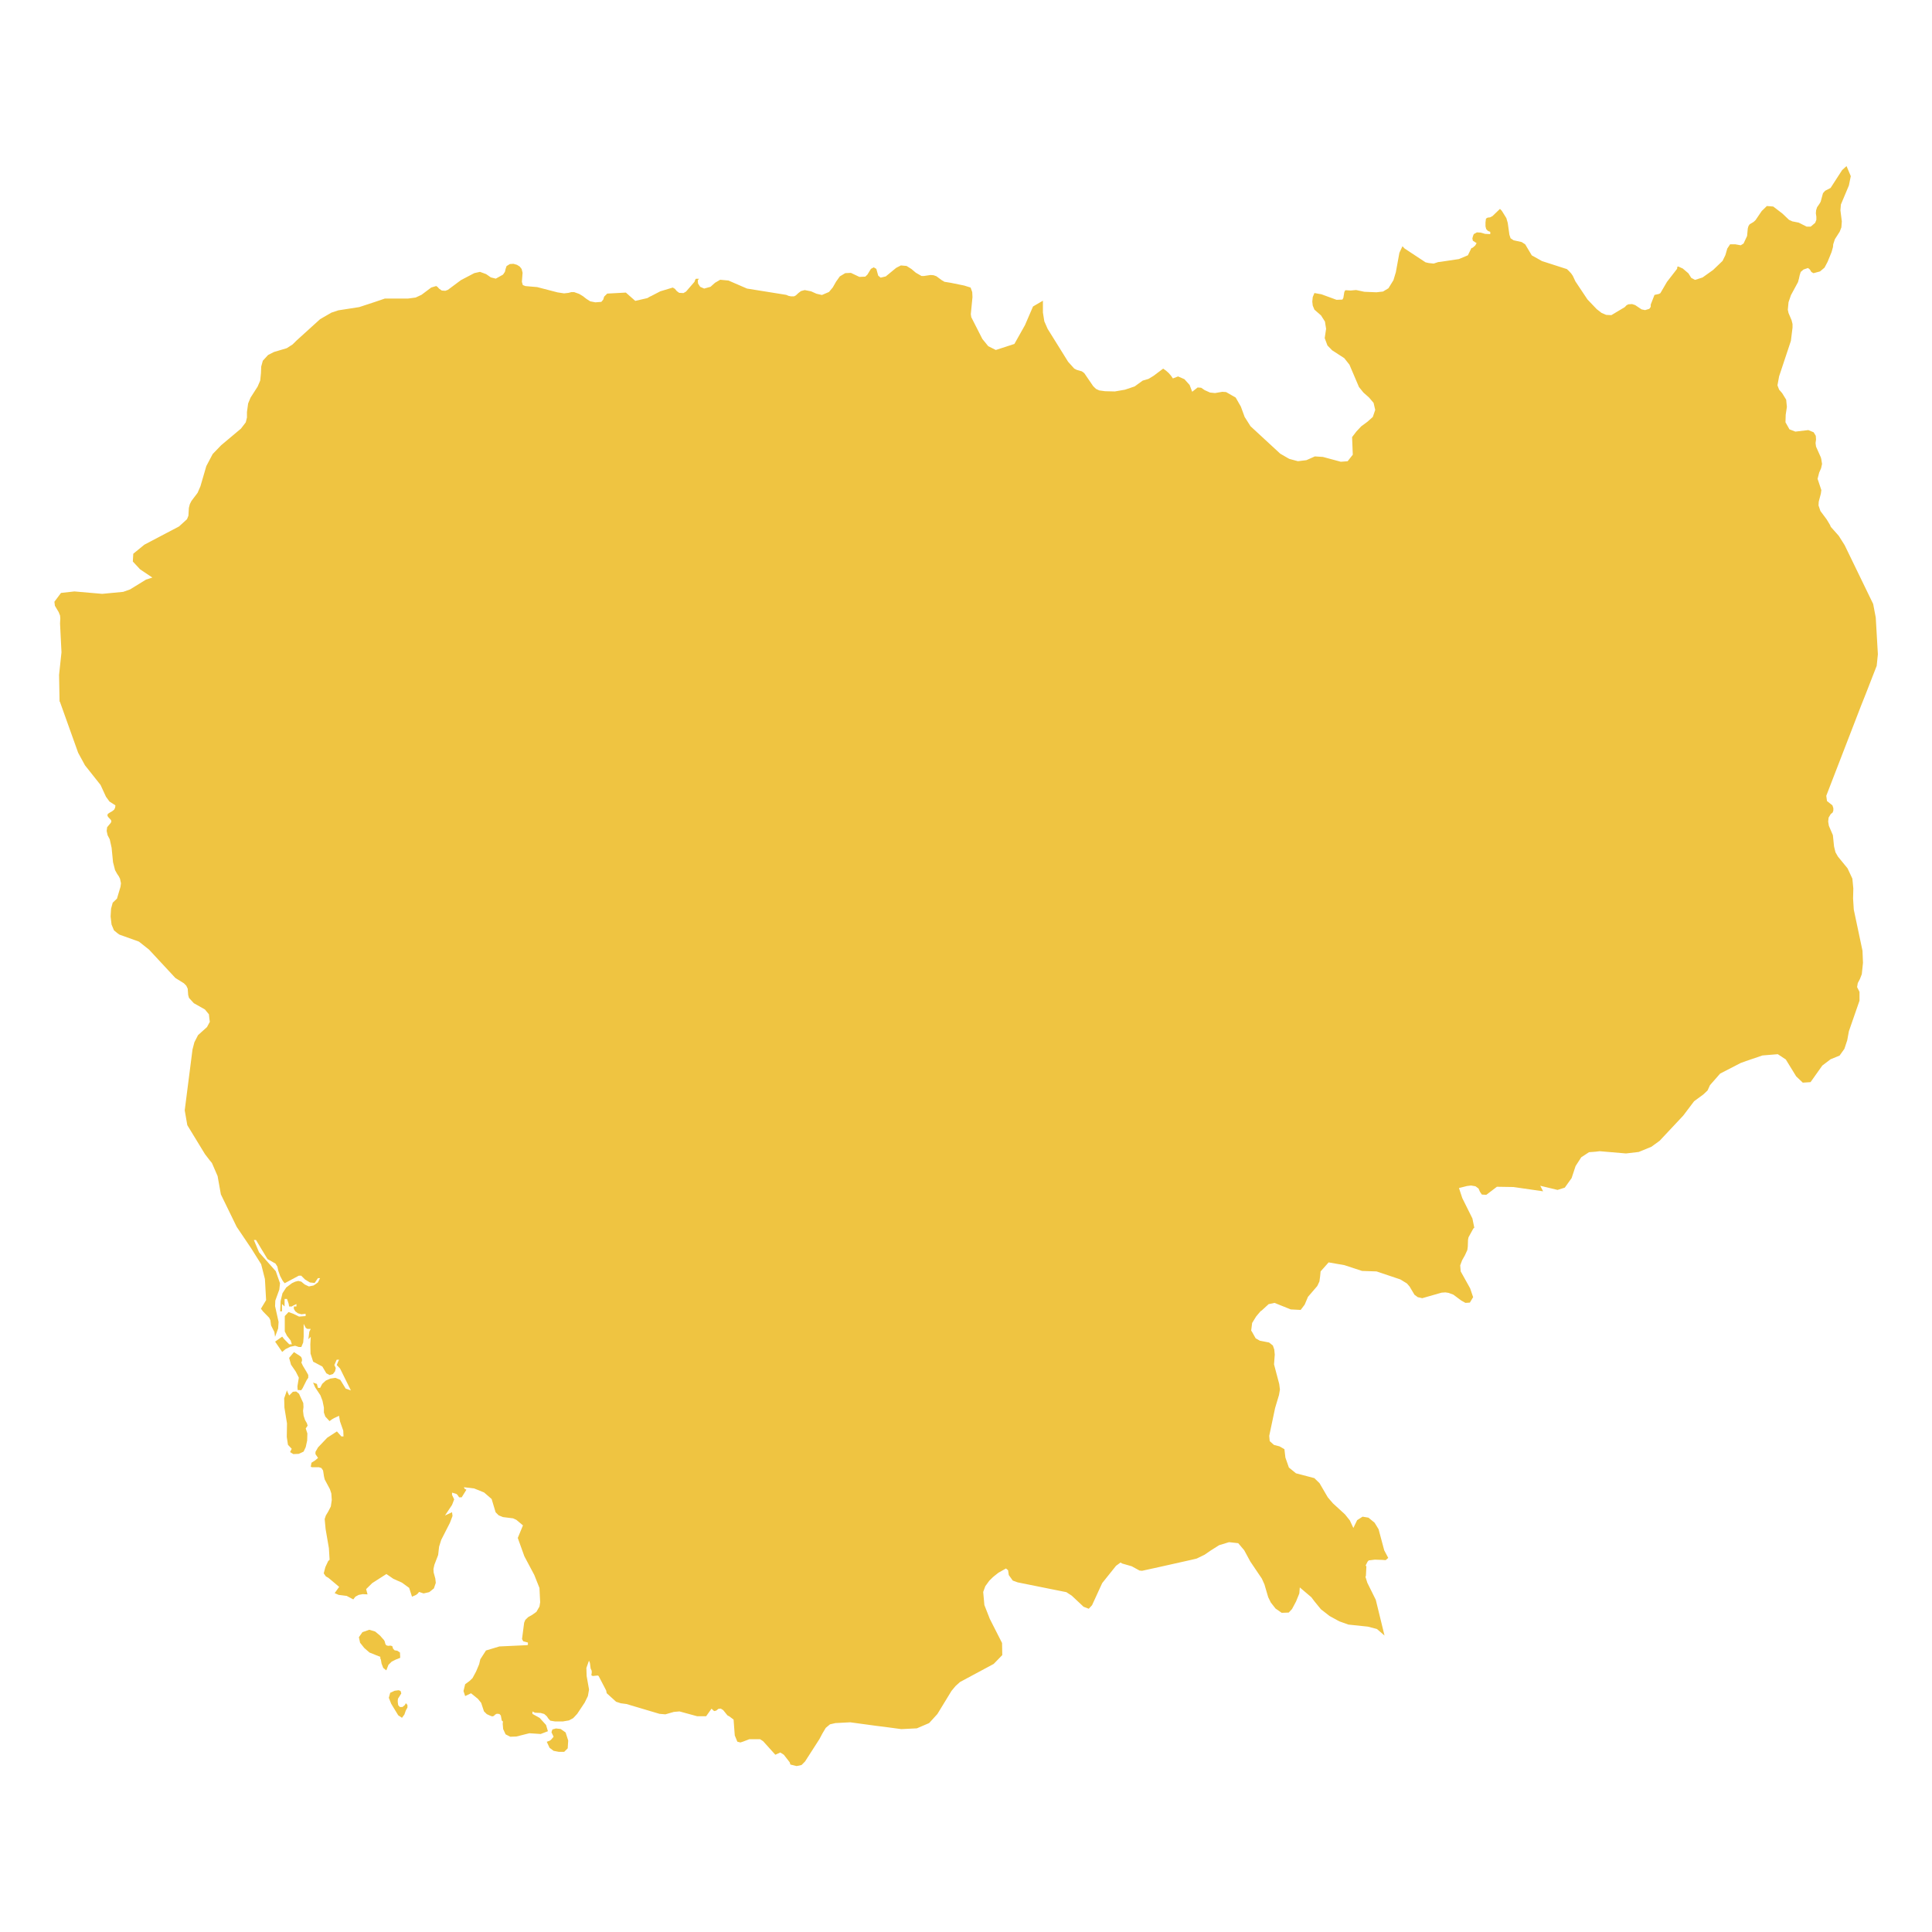 <svg xmlns="http://www.w3.org/2000/svg" viewBox="0 0 800 800"><path d="M764.61,68.77l1.76,4.17-.78,3.85-3.32,7.91-.19,2.39.58,4.58-.19,2.5-.69,1.77-2,3.12-.68,2.09-.1,1.14-.58,2.08-1.66,4.06-1.27,2.4-1.85,1.56-2.73.73-.88-.52-.59-1-.78-.63-1.85.63-1.17,1L745.2,114l-.29,1.35-.39,1.46-2.93,5.41-1,2.92-.29,3.12.29,1.35,1.27,3,.39,1.56v1.46l-.68,5.52-4.88,14.68-.68,3.74.68,1.77,1.27,1.46,1.66,2.71.29,3-.49,3.23-.09,3.12,1.65,2.92,2.44.94,5.37-.63L751,179l.88,1.46.1,1.56-.2,1.45.2,1.46,2,4.48.2.83.29,1.87-.39,1.77-.78,1.77-.68,2.61,1.56,4.68-.2,1.46-.88,3.33-.09,1.56.78,2.29,2.63,3.54,1.37,2.29.29.73,3.32,3.75,2.43,3.85,11.81,24.35,1.07,5.63.88,15.19-.49,4.79-4.58,11.76-1.95,4.9-14.35,37.16.3,2.18,2.24,1.77.39,1.15v1l-.29.83-.78.63-.88,1.45-.19,1.67.29,1.77,1.66,3.85.48,4.69.59,2.39,1,1.77,4,4.89,2,4.27.39,4.06-.1,4.16.29,4.58,3.61,17.07.2,5-.49,4.69-.78,2-.88,1.67-.29,1.66,1,2v3.64L765.59,427l-.69,3.75-1.17,3.54-2,2.81L758,438.62l-3.42,2.6-4.87,6.87-3.22.21-2.73-2.6-4.3-7-3.31-2.18-6.34.52L723,439.35l-2.25.83-8.48,4.37-4.2,4.79-1,2.19-1.75,1.66L701.49,456,697,461.94l-9.76,10.41-3.41,2.49L678.57,477l-5.27.62-10.93-.93-1.75.21-2.64.2-3.21,2.09-2.35,3.64-1.65,5-2.83,3.95-3,.94L637.79,491l1.17,2.29-12.29-1.77-6.83-.11-4.39,3.34-1.85-.11-.78-1.14-.59-1.36-1.27-.93-1.85-.32-1.66.21-3.32.84.2.62,1.17,3.54,4.19,8.43.79,3.85-.4.31-2,3.65-.2,1-.1,2.91-.19,1.36-1,2.18-1.17,2.08-.78,2.09.2,2.49,3.9,7,1.17,3.43.1.21-1.37,2.29-1.85.11-1.76-1-3.22-2.4-1.95-.73-1.36-.21-1.57.11-8,2.29-1.86-.42-1.36-1-2.05-3.43-1.08-1.25-2.73-1.67L570,526.47l-6-.2-7.32-2.4-6.53-1.14-3.32,3.74-.2,2.09-.29,2.08-.88,1.87L541.6,537l-1.36,3.22-1.66,2.19-4.1-.21-6.73-2.7-2.44.52-2.83,2.6-.49.31-1.85,2.19-1.66,2.7-.39,3.13.39.62,1.46,2.6,1.76,1,3.8.73,1.57,1.25.58,1.67.2,2.08-.3,4.06,2.15,8.12.29,2.29-.39,2.29L528,583l-2.44,11.55.2,2.19,1.75,1.56,2.34.62,2,1.15.39,3.33v.1l1.46,4.17,2.93,2.39,7.61,2,2.14,2.08L549.8,620l2.14,2.5,5,4.58,2,2.5,1.46,3.12,1.56-3.23,2.25-1.45,2.44.41,2.53,2.08,1.66,2.71,2.34,8.74,1.66,3.13-1.07.93-1.47-.1-3-.1-2.54.31-.48.52-.79,1.56.3.42-.2,3.95-.19.31.78,2.5,3.51,7.08,3.61,14.78-3.12-2.7-3.81-1-8-.84-3.8-1.35-4-2.19-3.61-2.81-2.63-3.22L543,661.38l-4.78-4.06-.2,2.5-1.36,3.33L535,666.27l-1.37,1.46-2.92.1-2.54-1.77-1.95-2.49-1.08-2.19-1.56-5.31-1.07-2.39-4.78-7.08-2.54-4.69L512.72,639l-3.8-.42-4.1,1.25-3.31,2.08-2.74,1.88-3.21,1.56-2.15.52-13.37,3-7.12,1.56-1.07-.1-3.22-1.77-4-1.15L464,647l-1.86,1.35-5.75,7.18-4.2,9.16-1.36,1.46-2.15-.83-4.88-4.58-2.24-1.46-6.24-1.25-13.95-2.81-2-.73-1.65-2.29-.3-2-.87-.73-3.13,1.77-1.85,1.46-.59.52-1.36,1.35L408,656.8l-.88,2.39.49,5.42,2.24,5.72,5.08,10,.09,5L411.46,689l-13.95,7.49-1.85,1.67-1.66,2-5.85,9.58-3.42,3.75-5.07,2.18-6.44.32-7-.94-3.42-.42-10.73-1.46-6.14.32-2.25.52-1.75,1.46-1.37,2.29-1.27,2.39-5.95,9.26-1.46,1.46-2.05.42-2.54-.63-.29-.93-2.44-3.13-1.46-.93-2.05.93L316,721l-1.27-.84H310.3l-2.44.94-1.27.42-1.27-.32-1.07-2.6-.49-6.56L302,710.72l-.78-.42-1.76-2.18-1-.63-1,.11-.88.73-.88.2-1.07-1-2.24,3.13h-3.71l-7.32-2-2.34.21-3.51,1-2.44-.21-13.66-4.06-2.34-.31-1.95-.63-3.9-3.54L251,700l-3.12-6-.39-.21-2.05.21-.58-.31.1-.63.09-.72-.09-.63-.39-.83-.3-2.29-.39-.94-1.07,3,.1,3.33,1,5.62-.48,2.71L242.11,705,239,709.68l-1.66,1.77-1.76.94-2.44.41h-3.41l-1.86-.31-.78-.83-.68-1-1.07-.94-1.47-.42-2.34-.1-1.07-.52v1l3,1.67,2.64,2.91.78,2.6-3,1.15-4.68-.31-5.36,1.35-2.54.1-1.95-1-1-2.18-.19-2.19.1-.94-.49-.41-.39-2.09-.59-.62-1.07-.1L205,710l-.49.52-.68.21-.88-.31-1.37-.63-1.17-1.14-1.17-3.54-1.37-1.67-2.82-2.29-2.44,1.15-.69-2.08.69-2.81L194.5,696l1.17-1.14,1.46-2.71,1.27-3,.49-2.08,2.34-3.64,5.56-1.67,11.12-.52h.1l.59-.1v-1l-1.95-.52-.49-.94.88-6.77.48-1.14,1.17-1.15,1.66-.93,1.76-1.25,1.27-2.19.29-1.77-.29-5.93-2.15-5.41-4.1-7.71-2.73-7.6,2.15-5.2-2.73-2.29-1.37-.63-4.19-.52-1.76-.72-1.27-1.25-1.66-5.52L200.45,618l-4.1-1.66-4.29-.52.29.52.1.21h.1l.58.31L191.18,620h-1.07l-.68-1-.49-.42-1.76-.52v.94l.88,1.87-.88,2.29-2.92,4.38,2.92-1.36.2,1.56-1.07,2.81-3.61,7.08-.88,2.81-.39,3.44-1.56,4.06-.39,1.77.09,1.45.69,2.5.19,1.77-.78,2.29-1.95,1.56-2.34.52-1.85-.62-.59.73-.68.52-1.66.73-1.17-3.65-3-2.18-3.51-1.56-2.92-2-5.86,3.75-2.53,2.5.58,2.18-2-.1-1.66.31-1.36.73-.88,1.14-2.73-1.45-3.32-.42-1.66-.73,1.86-2.6L136,653.36l-1.08-.62-.87-1.25.68-2.6,1.17-2.5.58-.52-.29-4.79-1.36-7.91-.39-4.16.48-1.46,1-1.67,1.07-2.08.39-2.7-.19-2.71-.59-1.77-2.14-4-.3-1.24-.19-1.25-.2-1.25-.68-1-1-.32h-2.82l-.59-.2.29-1.67,1.56-1,1.17-1-1.07-1.56v-.94l1.07-1.87,3.81-4,4-2.6,1.85,2.08h.88l-.1-2.39-1.36-3.86-.39-2.29-2.05.94-.88.52-1,.73-1.75-1.87-.59-1.67v-2.08l-.58-2.81-.88-2.29-2.15-3.23-.87-2,1.17.42.39.1.09.32.39,1.35h.88l.88-1.67,1.46-1.35,1.86-.83,2.14-.31,2,.83,2.25,3.64,2.14.73-4.48-9.06-1.37-1.45.68-1.67.3-.52h-1l-.29.63-.68,1.56.58,1.25-.29,1.35-.88,1.14-1.37.42-1.36-.73-1.66-2.81-3.8-2-1.08-3.33-.09-3.85.19-3.12-1,1,.4-3.12.58-1.15h-1.37l-.68-.41-.88-1.67v5.31l-.19,2.39-.78,1.88h-1l-1.56-.52-2,.41-2,1-1.36,1.15-2.93-4.27,2.93-2.08.78,1,2.14,2.19h1.08l-.49-1.57-1.56-2-.88-1.77v-6.35l1.56-1.67,2,.73,2.34,1.15,2.73-.21V544l-1.75.21-1.47-.42-1.07-.83-.59-1v-1h1.08v-1l-1.47.73-.48.31h-1.08l-.19-1.15-.69-2h-1v3.12l-1.07-1V543H116l.19-4.27.78-3.23,1.56-2.39,2.35-1.77,1.36-.63,1.27-.31,1.27.31,1.36,1.15,1.76.83,2-.42,1.75-1.25.88-1.77h-.88l-1.36,2-1.95-.21-2.05-1.24-1.56-1.57h-1l-5.85,3.13-.78-.94-1.07-2-.78-2.18-.39-1.77-.79-1.25-3.31-1.88L106,513.46h-.88l2.15,5.1,6.92,7.81,1.76,5-.29,2.6L114,538.55l-.1,2.29,1.46,6.56-.19,2.7-1.27,3.44-.29-2-1.37-2.71-.29-2.18-.49-1-2.54-2.6-.87-1.15,2.14-3.54-.49-8.74-1.56-6.14L104.07,517,98,508l-6.54-13.43-1.36-7.6-2.35-5.41-.87-1.05-2-2.6-7.32-12-1.07-6.14,3.22-25.19.78-3L82,428.63l3.71-3.34,1.17-2.18-.2-1.46L86.51,420l-1.66-2-4.59-2.6-2-2.19L77.92,412l-.19-2.6-.59-1.25-1-1-3.52-2.19L61.73,393.23l-4.2-3.33L49.44,387l-.88-.63-1.37-1.14-1-2.4-.39-3.33.19-3.22.68-2.5,1.76-1.67,1.46-4.89.2-1.46-.39-1.87-.49-1-.68-1-.88-1.56L46.8,357l-.58-5.93-.78-3.54-.88-1.67-.39-1.77.19-1.56,1.56-1.87.2-.63-.2-.52-1.17-1.25-.29-.62.2-.63.78-.52,1.07-.62.78-.63.39-.83.1-.83v-.11l-2.44-1.56-1.46-2-2.25-4.89-6.44-8.12-2.83-5.2-7.51-21-.19-.31-.2-10.93,1-9.37-.59-11.76v-.42l.1-1.77-.1-1.25-.58-1.45-1.56-2.61-.2-1.66,2.73-3.65,5.56-.62,11.51,1,8.69-.83,2.83-1L60.46,240l2.63-.84L58,235.74l-3-3.23.19-3.22,4.59-3.75L74.12,218l3.31-3,.59-1.45.19-3.23.39-1.56.69-1.35,2.53-3.34,1.17-2.7L85.43,193l2.64-5,3.51-3.64,8.19-6.87,2-2.61.49-2v-2.29l.49-3.54,1-2.4,2.93-4.58,1.07-2.5.3-3,.09-2.09v-.62l.69-2.5L111,147l2.44-1.25,5.27-1.56,2.44-1.56L122.8,141l9.75-8.84,4.69-2.71,2.82-.94,8.69-1.35,6.34-2.08,4.29-1.46H169l3.12-.42,2.44-1.14,4-3,2.05-.62.49.31.78.83,1.07.73,1.46.1,1.08-.41,5.36-4,5.56-2.91,2.34-.52,2.54.93,1.95,1.36,2.05.52,3-1.67.78-1.14.3-1.25.39-1.15,1.36-.83,1.47-.1,1.46.41,1.17.73.78,1,.39,1.56-.29,3.75.39,1.35,1.07.42,4.88.42,8.39,2.18,2.73.42,1.85-.21,1.17-.31h1.17l2.05.73,1.56.93,1.47,1.15,1.56,1,2.14.42L249,125l.78-.93.39-1.25,1.27-1.25,7.71-.42,3.9,3.44,5-1.15,1.26-.73h.1l4-2.08,5.17-1.56.88.52.78.94,1,.73,1.75.1,1.08-.62,3.51-4.06.29-.84.29-.41h1.27l-.49.62.1,1.35.88,1.36,1.66.73,2.63-.73,1.86-1.67,2.14-1.25,3.42.32,7.7,3.33,16.2,2.6,1,.42,1,.2h1.27l.78-.41,1-.94,1.08-.83,1.56-.42,2.63.52,2.24,1,2.25.52,2.92-1.25,1.57-1.87,1.36-2.39,1.56-2.19,2.25-1.35,2.34-.11,3.51,1.67,2.44-.11.88-.83,1.46-2.39,1.17-.63,1.07.63.78,2.81,1,.83,2.14-.52,4.3-3.54,1.95-1,2.34.21,2,1.25,1.85,1.56,2.35,1.35h1l2.73-.41,1.27.1,1.17.42,2.25,1.66,1.07.63,2.54.41,5.65,1.15,2.64.83.68,1.87.1,2.09-.69,7.07.2,1.25,4.58,9,2.44,3,3.13,1.57,7.7-2.5,4.39-7.81,3.32-7.7,4.1-2.4v4.9l.58,3.64,1.37,3.12,8.49,13.64,2.53,2.81,1,.52,2.14.62,1,.73,3.71,5.42,1.17,1.14,1.36.62,2.34.32,4.1.1,4.2-.73,4-1.35,3.31-2.4,2.44-.72,2.05-1.25,4-3,1.17.83,1.07.94,1,1.14.78,1.15,2.15-.83,2.63,1.14,2.15,2.39,1.07,2.82,2.24-1.77,1.47.1,1.46,1,2.24,1,2.05.21,3-.52,1.56.1,4,2.29,2.14,3.75,1.56,4.27,2.44,3.85,12.29,11.35,3.22,1.87.59.31,3.51.94,3.51-.42,3.52-1.56,3.31.21,7.42,2,2.83-.21,2.14-2.71-.29-7.28,1.75-2.29,2.05-2.19,2.54-1.87,2.24-2,1-2.92-.68-2.91-1.86-2.19-2.34-2.08-1.85-2.29L558.77,151l-2.15-2.71-5-3.23-1.95-2L548.53,140l.58-3.85-.48-3L547,130.6l-2.73-2.39-.69-1.67-.19-1.66.19-1.87.69-1.67,2.92.52,6.25,2.29,2.43-.1.39-.73.39-2.4.39-.72h.69l1.56.1,2.24-.21,3.42.73,5,.21,2.73-.31,2.25-1.36L577,116l1-3.33,1.46-8,1.27-2.71.88.94,8.68,5.72,1.37.31,2,.21,1.85-.62,1-.11,7.61-1.14,3.7-1.56,1.47-3,.48-.11,1.08-.93.58-1-1.56-1-.19-1,.29-1,.29-.73,1.27-.72,1.56.1,1.86.52,2.14.1v-.93l-1-.42-.69-.73-.29-1.14V92.09l.2-1.56.68-.42,1-.1,1-.52,3.12-3,.78.83,1.86,3,.58,2,.68,4.89.49,1.46,1.27.83,3.32.73,1.46.94,2.73,4.58,2.44,1.35,1.76,1,10.34,3.33.68.63,1.07,1.14.69,1,1.07,2.29,5,7.5,3.81,4,2,1.56,1.95.84,2.15.1,5.56-3.33.68-.73.78-.42,1.56-.1,1.27.42,2.63,1.77,1.47.31,1.75-.52.59-.83v-.94l1.56-4,1.85-.41.59-.32,2.73-4.68,4.19-5.41.1-.84.39-.1,1.86.83,2.34,2,1.17,1.87,1.56.84,3.12-1,4.39-3.13,3.9-3.74,1.17-2.4.78-2.7,1.17-1.77h2.15l2.24.41,1.18-.73,1.46-3.12.29-3.12.29-1,.49-.73,1.66-1,.78-.73,2.54-3.75,2.14-2.08,2.64.21,3.8,2.91,2.73,2.6,1.37.63,2.63.52,3.32,1.67h1.66l1.85-1.57.49-1.25V89.7l-.2-1.36.1-1.25.39-1.25,1-1.45.49-.84L754.86,80l.87-1L758,77.83l4.78-7.39ZM232.16,715.93l2.05,1.45,1.07,3.33-.2,3.23-1.46,1.46h-2.24l-2.15-.42-1.66-1.25-1.17-2.5,1.17-.41.59-.42,1.07-1.25-.88-1.87.39-1.15,1.47-.41Zm-69.37-33.21.59.62,1.17.21,1.07.73.1,2.19-1.85.73-1.66.83-1.37,1.35-.87,2.29-1.27-1-.69-1.77-.29-1.66-.29-.73.1-.42L153,684.28l-2.15-1.87-1.75-2.19-.49-2.29,1.46-2.08,2.83-1,2.44.73,2,1.66,1.66,1.88.29.52.3,1.14.39.52.78.21.87-.1.78.2Zm-37.07-96.5.59,1.77.78,1.36.29,1-.78,1.14.68,2.08-.09,2.92-.59,2.71-.88,1.87-2,.94-2.24.1-1.37-.83.69-1.36-1.56-1.66-.49-3.23.09-5.62-1.07-6.56-.1-3.85,1.17-3.33.2.73.39.73.29.73,1.56-1.56,1.37-.11,1.17.94,1.76,3.85.09,1.67-.19,1.56Zm-1-22.17.68,1.46,1.56,2.6.68,1.25v1.15l-.68,1-1.66,3.33-.58.83-1.47-.1-.09-1.56.58-3.54L122.5,568l-2-2.92-.78-2.81,2-2.39,2.44,1.56.59.52.29.83v.73l-.19.52Zm43.31,141.26.2.1.49.63v1l-.69,1.25-.58,1.66-1,1.36-1.56-1.05L162,705.52l-1-2.5.58-2.08,1.86-.84,1.66-.21.78.32.29,1-1.37,2.18-.09.73v.73l.19,1.25.68.73h1.08l1-.83Z" style="fill:#efc441"/></svg>